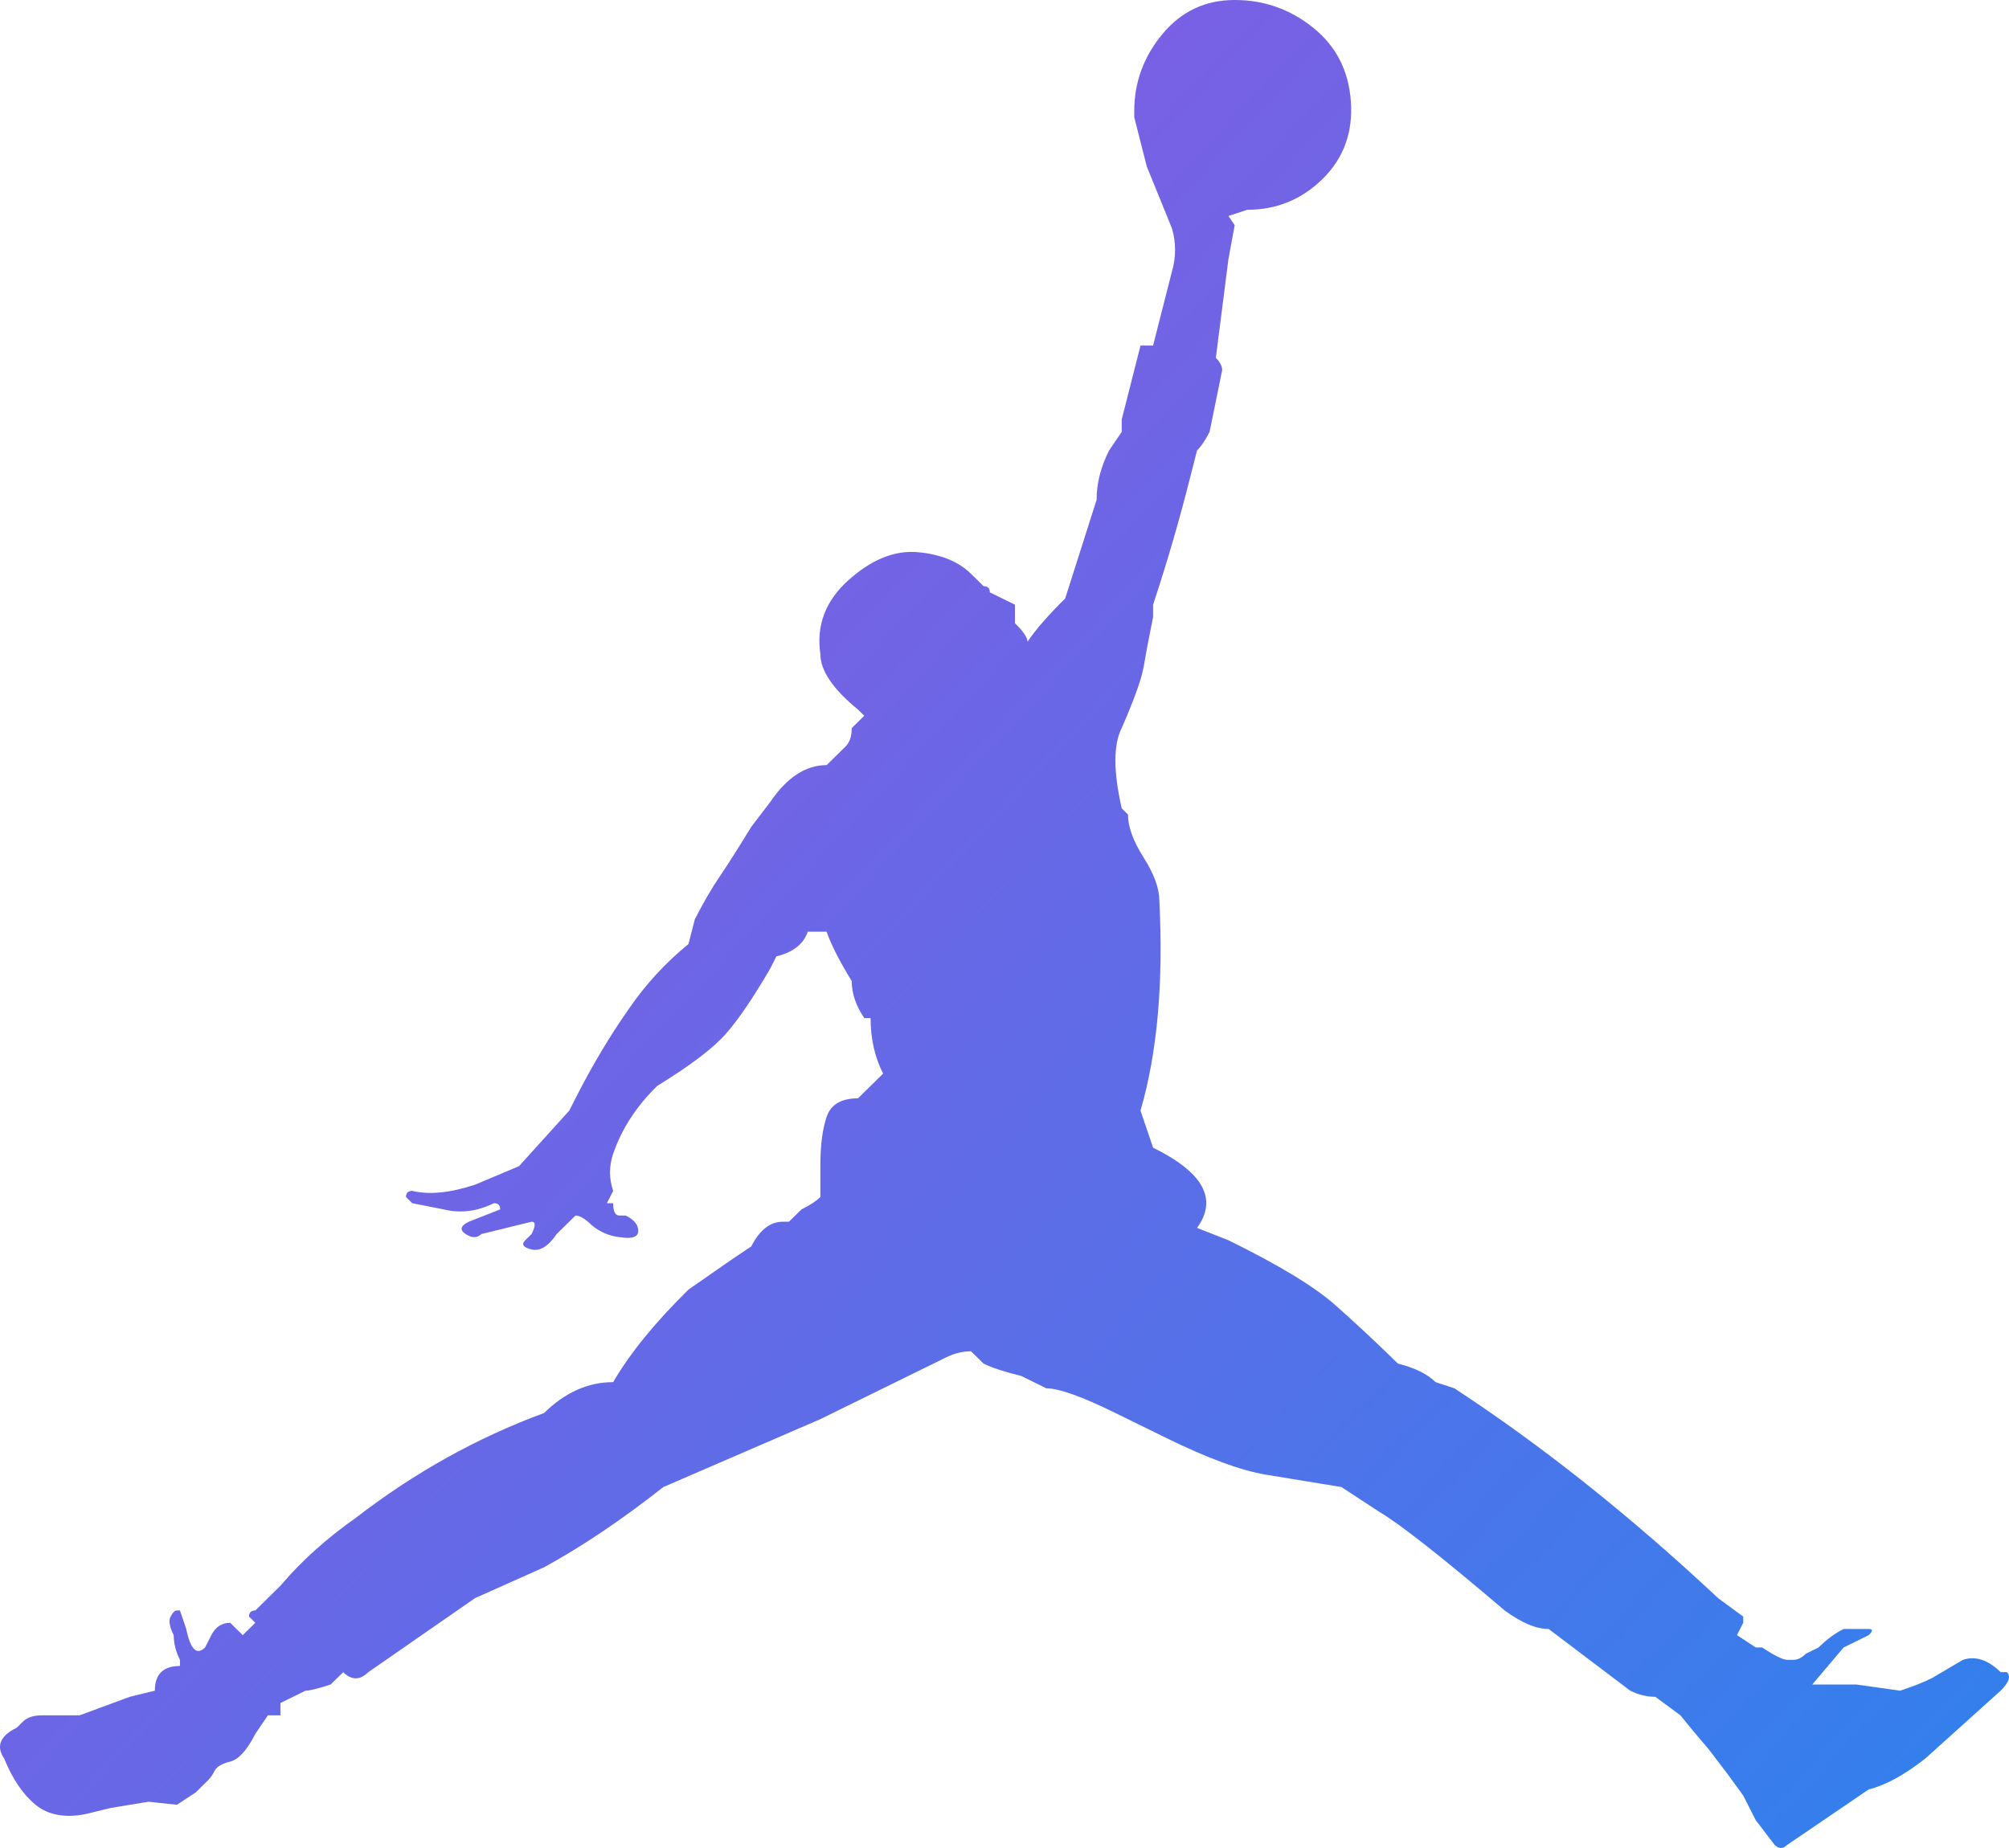 <svg width="50" height="46" viewBox="0 0 50 46" fill="none" xmlns="http://www.w3.org/2000/svg">
<path d="M28.229 2.918V2.765C28.229 2.048 28.465 1.407 28.933 0.844C29.402 0.281 30 0 30.729 0C31.458 0 32.11 0.229 32.683 0.69C33.256 1.151 33.569 1.765 33.621 2.533C33.673 3.301 33.438 3.942 32.917 4.454C32.396 4.966 31.771 5.222 31.042 5.222L30.573 5.376L30.729 5.605L30.573 6.451L30.26 8.908C30.365 9.011 30.417 9.113 30.417 9.215L30.104 10.751C30 10.956 29.896 11.11 29.792 11.212L29.635 11.826C29.363 12.912 29.05 13.988 28.698 15.052V15.359C28.594 15.871 28.517 16.28 28.465 16.588C28.413 16.895 28.229 17.407 27.917 18.123C27.708 18.533 27.708 19.199 27.917 20.12L28.073 20.274C28.073 20.581 28.204 20.939 28.465 21.349C28.725 21.759 28.854 22.117 28.854 22.424C28.958 24.472 28.802 26.213 28.385 27.646L28.698 28.568C29.948 29.182 30.312 29.848 29.792 30.564L30.573 30.872C31.823 31.486 32.708 32.022 33.229 32.483C33.75 32.944 34.271 33.431 34.792 33.943C35.208 34.046 35.521 34.199 35.729 34.404L36.198 34.558C38.385 35.991 40.573 37.732 42.76 39.78L43.385 40.24V40.394L43.229 40.701L43.698 41.008H43.854C44.167 41.213 44.375 41.316 44.479 41.316H44.635C44.74 41.316 44.844 41.264 44.948 41.162L45.26 41.008C45.469 40.804 45.677 40.65 45.885 40.548H46.51C46.615 40.548 46.615 40.599 46.51 40.701L45.885 41.008L45.104 41.93H46.198L47.292 42.084C47.604 41.981 47.865 41.879 48.073 41.776L48.854 41.316C49.167 41.213 49.479 41.316 49.792 41.623H49.948C50.052 41.725 50 41.879 49.792 42.084L47.917 43.773C47.396 44.182 46.927 44.438 46.51 44.541L44.479 45.923C44.375 46.026 44.271 46.026 44.167 45.923L43.698 45.309L43.385 44.694L42.994 44.156L42.525 43.541L42.135 43.081L41.823 42.698L41.198 42.237C40.99 42.237 40.781 42.186 40.573 42.084L38.542 40.548C38.229 40.548 37.865 40.394 37.448 40.087C35.885 38.756 34.844 37.937 34.323 37.629L33.385 37.015L31.51 36.708C30.885 36.605 30.052 36.298 29.01 35.786L27.76 35.172C26.927 34.762 26.354 34.558 26.042 34.558L25.417 34.25C25 34.148 24.688 34.046 24.479 33.943L24.167 33.636C23.958 33.636 23.75 33.687 23.542 33.79L20.417 35.325L16.51 37.015C15.469 37.834 14.479 38.5 13.542 39.012L11.823 39.78L9.167 41.623C8.958 41.828 8.75 41.828 8.542 41.623L8.229 41.93C7.917 42.032 7.708 42.084 7.604 42.084L6.979 42.391V42.698H6.667L6.354 43.159C6.146 43.568 5.938 43.797 5.729 43.849C5.521 43.9 5.392 43.978 5.34 44.08C5.3 44.164 5.247 44.242 5.183 44.309L4.871 44.617L4.402 44.924L3.698 44.848L2.76 45.002L2.135 45.155C1.615 45.258 1.198 45.18 0.885 44.924C0.573 44.668 0.312 44.285 0.104 43.773C-0.104 43.466 0 43.21 0.417 43.005L0.573 42.851C0.677 42.749 0.833 42.698 1.042 42.698H1.979L3.229 42.237L3.854 42.084C3.854 41.879 3.906 41.725 4.01 41.623C4.115 41.52 4.271 41.469 4.479 41.469V41.316C4.379 41.126 4.325 40.915 4.323 40.701C4.219 40.496 4.192 40.343 4.246 40.24C4.298 40.138 4.35 40.087 4.402 40.087H4.479L4.635 40.548C4.74 41.059 4.896 41.213 5.104 41.008L5.26 40.701C5.365 40.496 5.521 40.394 5.729 40.394L6.042 40.701L6.354 40.394L6.198 40.24C6.198 40.138 6.25 40.087 6.354 40.087L6.979 39.472C7.5 38.858 8.125 38.295 8.854 37.783C10.312 36.657 11.875 35.786 13.542 35.172C14.062 34.66 14.635 34.404 15.26 34.404C15.677 33.687 16.302 32.919 17.135 32.1C17.865 31.588 18.385 31.23 18.698 31.025C18.906 30.616 19.167 30.411 19.479 30.411H19.635L19.948 30.104C20.156 30.001 20.312 29.899 20.417 29.796V29.028C20.417 28.516 20.469 28.107 20.573 27.8C20.677 27.492 20.938 27.339 21.354 27.339L21.979 26.724C21.771 26.315 21.667 25.854 21.667 25.342H21.51C21.302 25.035 21.198 24.728 21.198 24.421C20.885 23.909 20.677 23.499 20.573 23.192H20.104C20 23.499 19.74 23.704 19.323 23.806L19.167 24.113C18.75 24.83 18.385 25.367 18.073 25.725C17.76 26.084 17.188 26.52 16.354 27.032C15.833 27.544 15.469 28.107 15.26 28.721C15.156 29.028 15.156 29.336 15.26 29.643L15.104 29.95H15.26C15.26 30.155 15.312 30.257 15.417 30.257H15.573C15.781 30.36 15.885 30.486 15.885 30.64C15.885 30.794 15.729 30.845 15.417 30.794C15.156 30.765 14.911 30.658 14.715 30.486C14.558 30.333 14.427 30.257 14.323 30.257L13.854 30.718C13.646 31.025 13.438 31.152 13.229 31.101C13.021 31.05 12.969 30.974 13.073 30.872L13.229 30.718C13.333 30.513 13.333 30.411 13.229 30.411L11.979 30.718C11.875 30.82 11.746 30.82 11.59 30.718C11.433 30.616 11.458 30.513 11.667 30.411L12.448 30.104C12.448 30.001 12.396 29.95 12.292 29.95C11.875 30.155 11.458 30.206 11.042 30.104L10.26 29.95L10.104 29.796C10.104 29.694 10.156 29.643 10.26 29.643C10.677 29.745 11.198 29.694 11.823 29.489L12.917 29.028L14.167 27.646L14.323 27.339C14.74 26.52 15.183 25.776 15.652 25.111C16.065 24.506 16.564 23.963 17.135 23.499L17.292 22.885C17.5 22.475 17.708 22.117 17.917 21.81C18.125 21.503 18.385 21.093 18.698 20.581L19.167 19.967C19.583 19.352 20.052 19.045 20.573 19.045L21.042 18.584C21.146 18.482 21.198 18.328 21.198 18.123L21.51 17.816L21.354 17.663C20.729 17.151 20.417 16.69 20.417 16.28C20.312 15.564 20.548 14.949 21.121 14.437C21.694 13.925 22.267 13.694 22.84 13.745C23.413 13.796 23.854 13.977 24.167 14.284L24.479 14.591C24.583 14.591 24.635 14.642 24.635 14.745L25.26 15.052V15.512C25.469 15.717 25.573 15.871 25.573 15.973C25.781 15.666 26.094 15.308 26.51 14.898L27.292 12.441C27.292 12.031 27.396 11.622 27.604 11.212L27.917 10.751V10.444L28.385 8.601H28.698L29.167 6.758C29.271 6.407 29.271 6.034 29.167 5.683L28.542 4.147L28.229 2.918Z" fill="url(#paint0_linear_127_876)"/>
<defs>
<linearGradient id="paint0_linear_127_876" x1="0" y1="0" x2="49.645" y2="46.38" gradientUnits="userSpaceOnUse">
<stop stop-color="#9B51E0"/>
<stop offset="1" stop-color="#3081ED"/>
</linearGradient>
</defs>
</svg>
